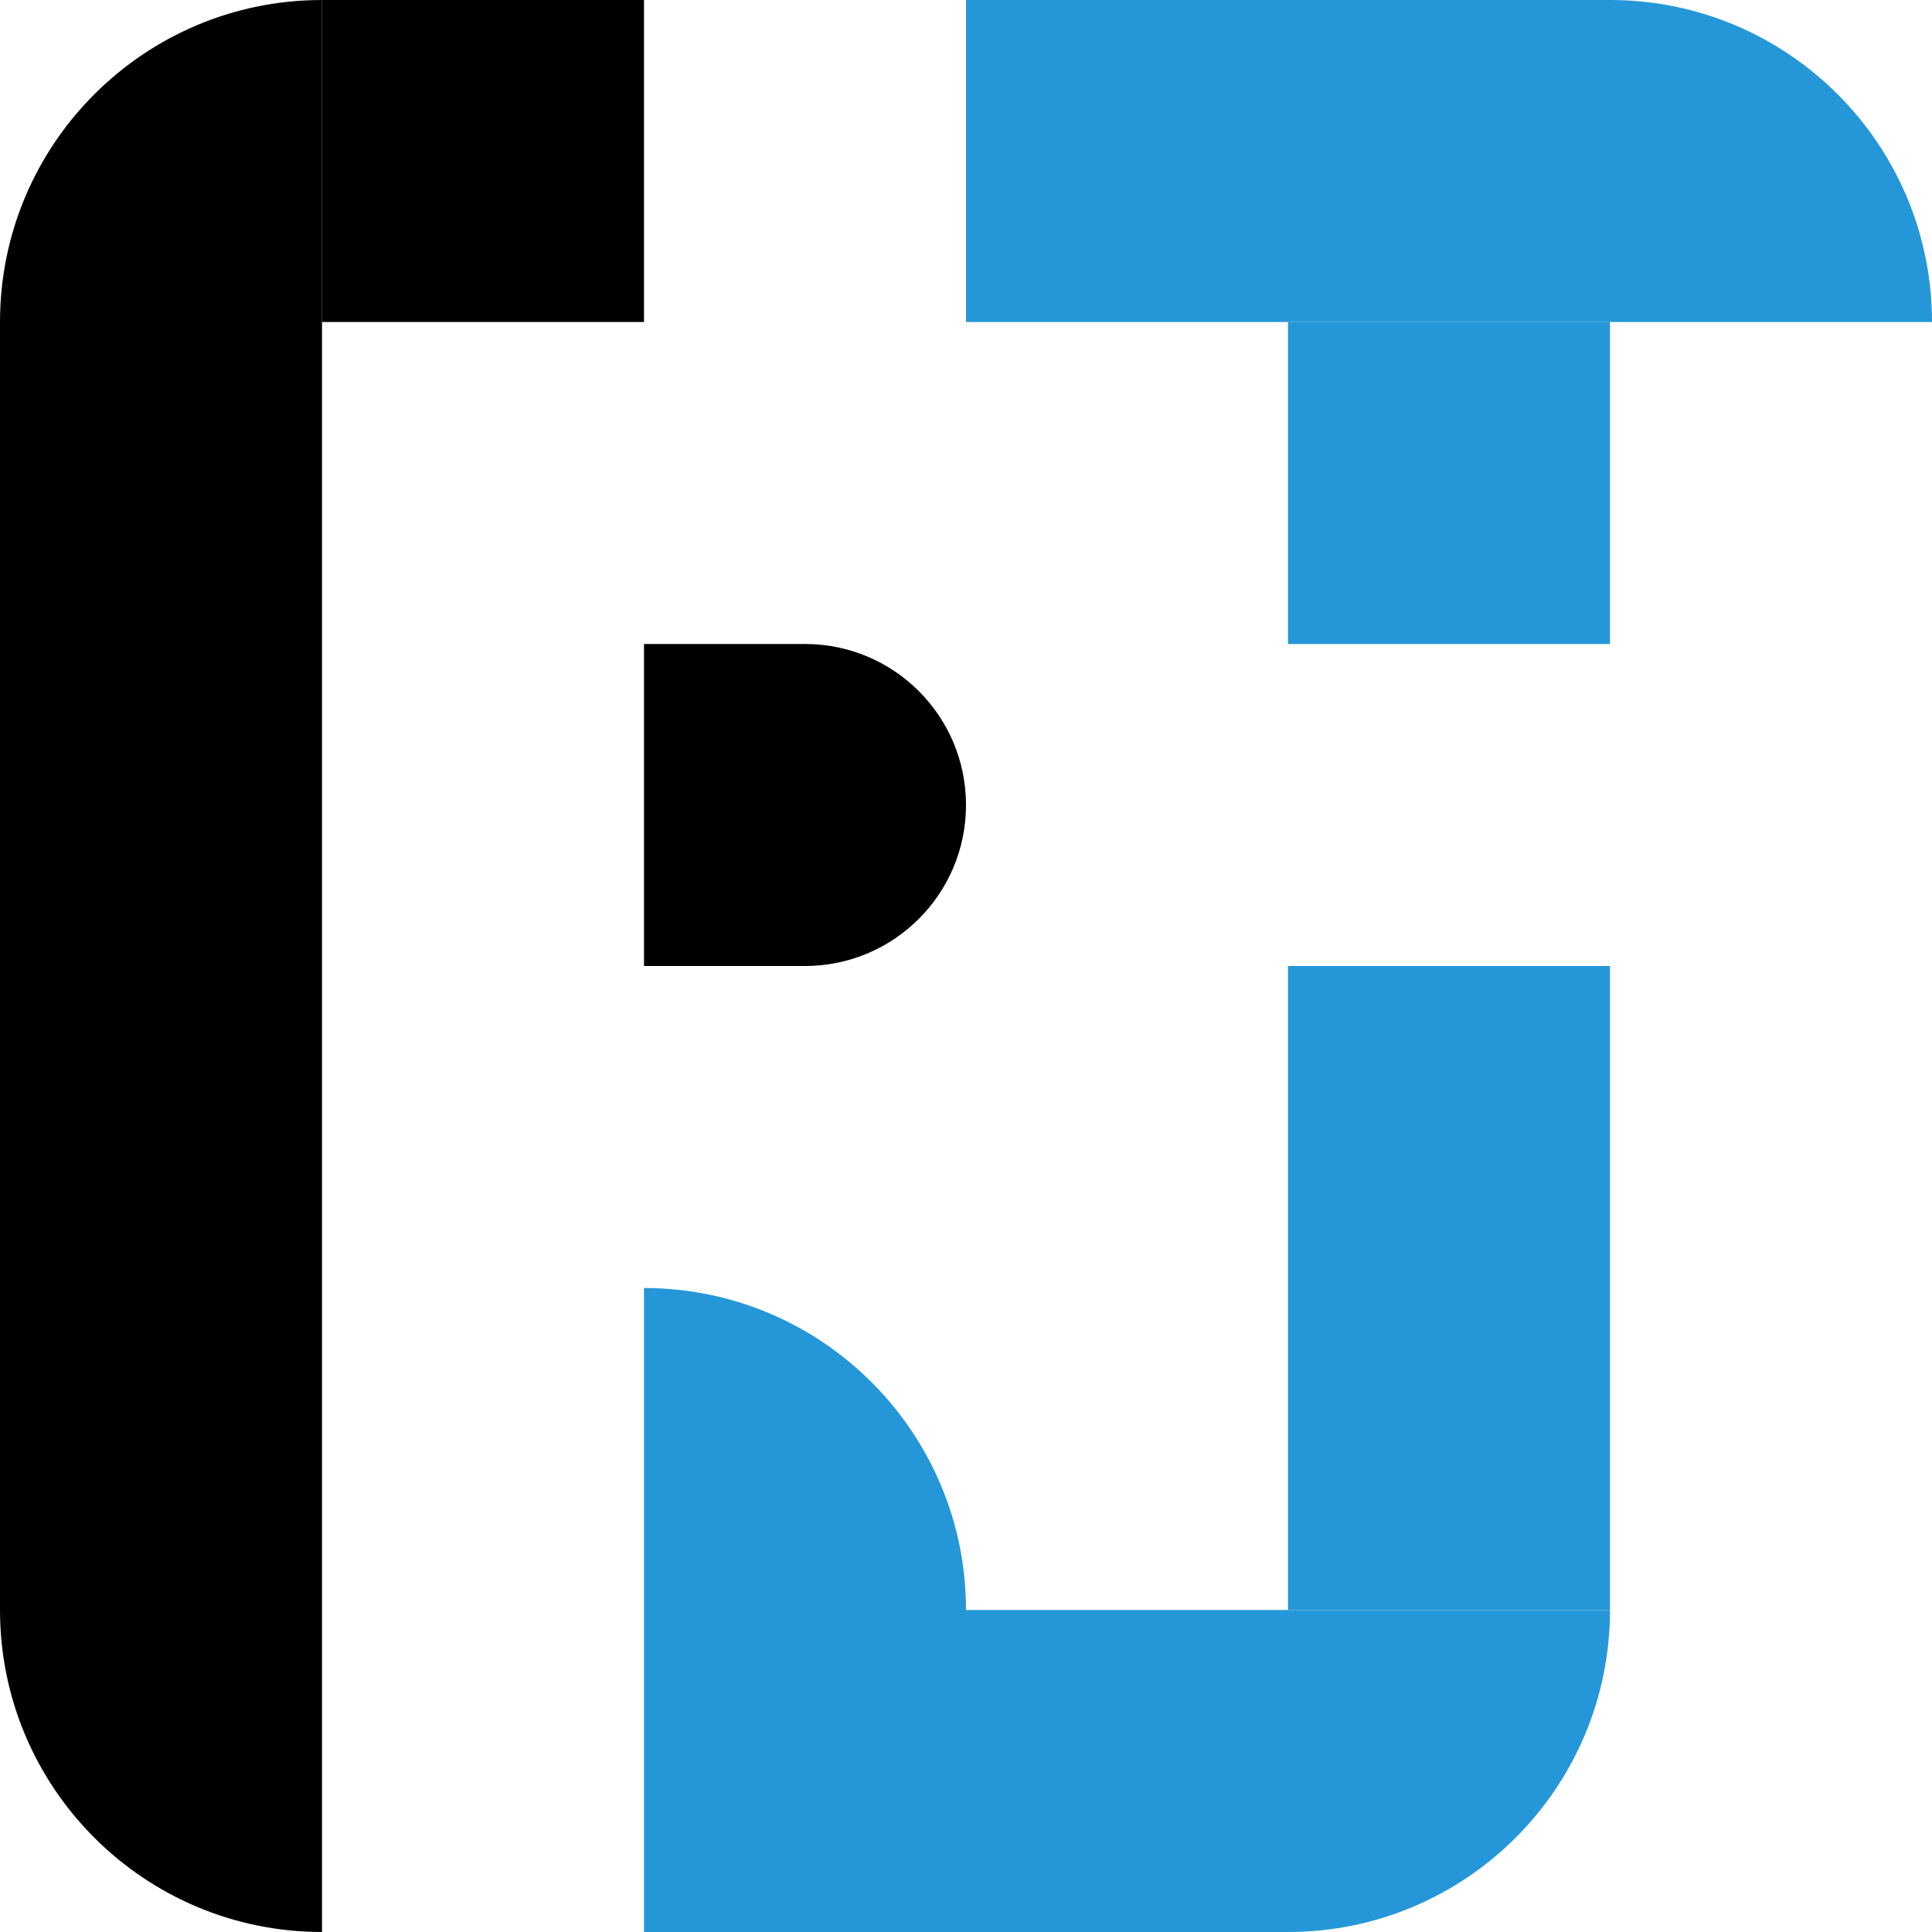 <svg width="100" height="100" viewBox="0 0 100 100" fill="none" xmlns="http://www.w3.org/2000/svg">
<path d="M0 16.667C0 7.462 7.462 2.18557e-06 16.667 2.18557e-06V100C7.462 100 0 92.538 0 83.333V16.667Z" fill="black"/>
<path d="M33.333 66.667C42.538 66.667 50 74.129 50 83.333V100H33.333V66.667Z" fill="#2597D8"/>
<path d="M66.667 50H83.333V83.333H66.667V50Z" fill="#2597D8"/>
<path d="M83.333 83.333C83.333 92.538 75.871 100 66.667 100H50V83.333H83.333Z" fill="#2597D8"/>
<path d="M83.333 1.45705e-06C92.538 1.8594e-06 100 7.462 100 16.667L50 16.667V0L83.333 1.45705e-06Z" fill="#2597D8"/>
<path d="M33.333 2.18557e-06V16.667H16.667V2.18557e-06H33.333Z" fill="black"/>
<path d="M83.333 16.667V33.333L66.667 33.333V16.667H83.333Z" fill="#2597D8"/>
<path d="M41.667 33.333C46.269 33.333 50 37.064 50 41.667C50 46.269 46.269 50 41.667 50L33.333 50V33.333L41.667 33.333Z" fill="black"/>
</svg>

